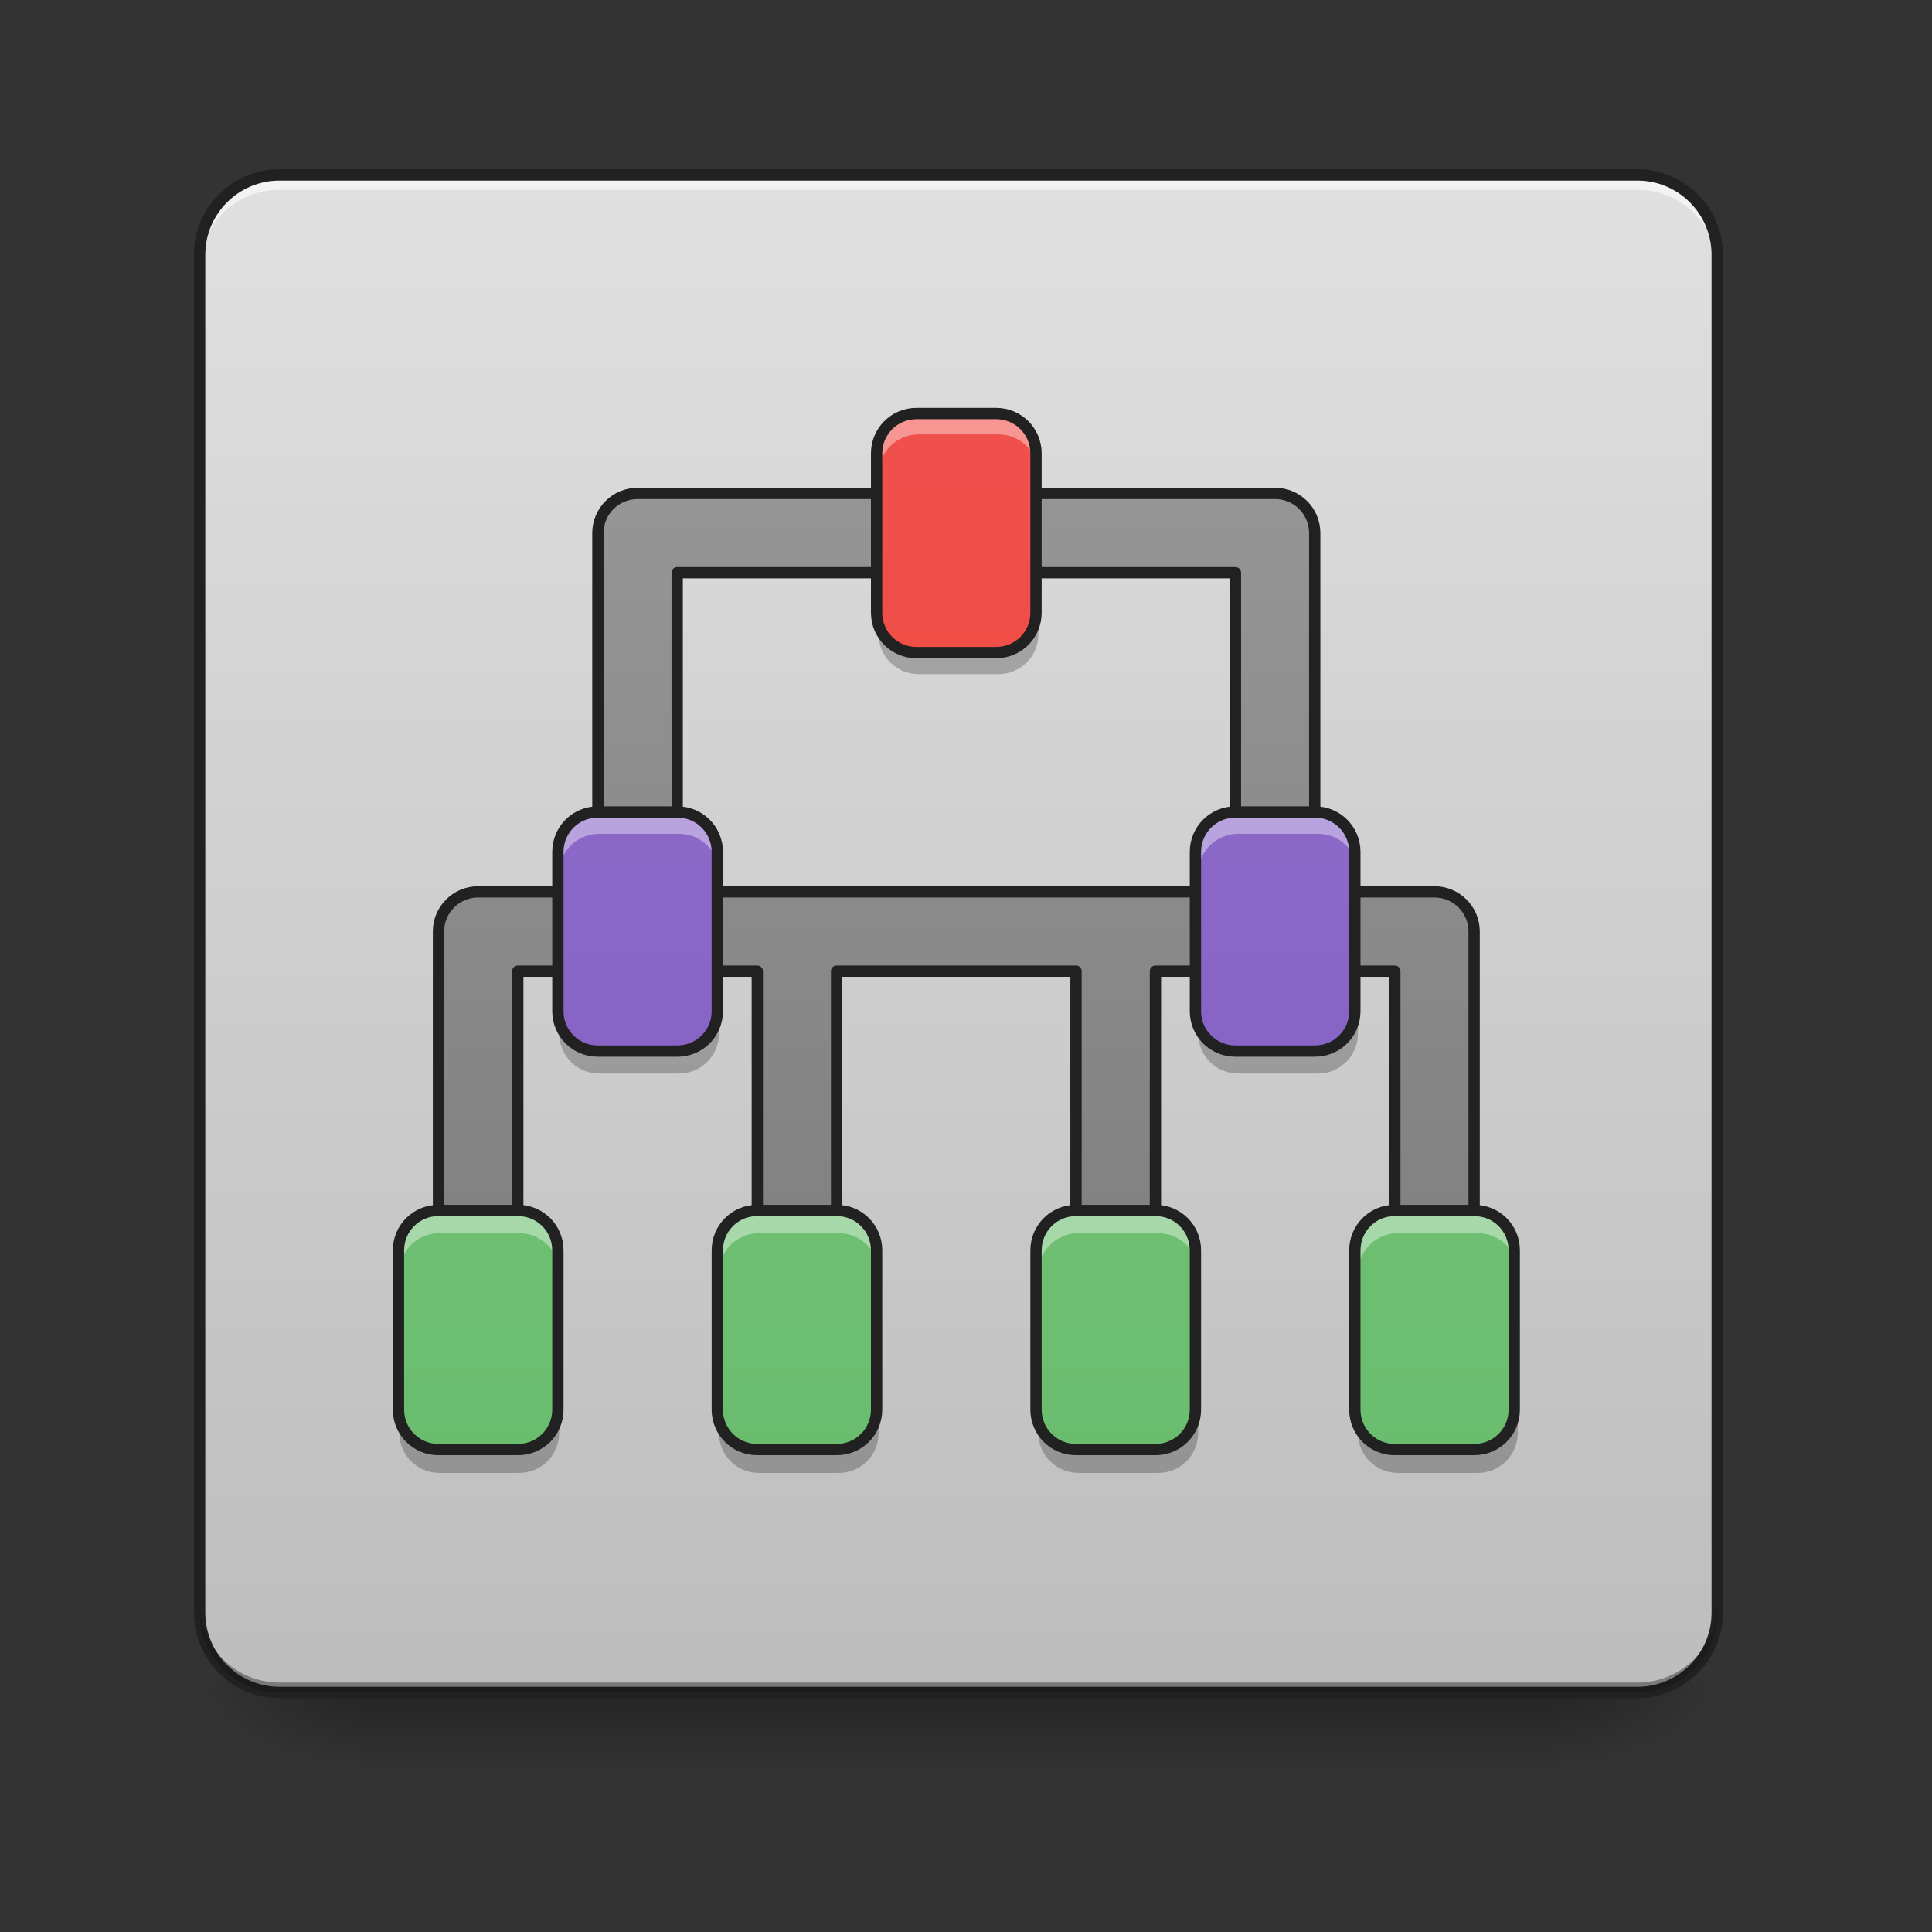 <?xml version="1.0" encoding="UTF-8"?>
<svg xmlns="http://www.w3.org/2000/svg" xmlns:xlink="http://www.w3.org/1999/xlink" width="64px" height="64px" viewBox="0 0 64 64" version="1.1">
<rect x="0" y="0" width="64" height="64" fill="#333333" stroke="none"/>
<defs>
<linearGradient id="linear0" gradientUnits="userSpaceOnUse" x1="254" y1="233.5" x2="254" y2="254.667" gradientTransform="matrix(0.125,0,0,0.125,-0,26.878)">
<stop offset="0" style="stop-color:rgb(0%,0%,0%);stop-opacity:0.275;"/>
<stop offset="1" style="stop-color:rgb(0%,0%,0%);stop-opacity:0;"/>
</linearGradient>
<radialGradient id="radial0" gradientUnits="userSpaceOnUse" cx="450.909" cy="189.579" fx="450.909" fy="189.579" r="21.167" gradientTransform="matrix(0,-0.156,-0.281,-0,104.261,127.191)">
<stop offset="0" style="stop-color:rgb(0%,0%,0%);stop-opacity:0.314;"/>
<stop offset="0.222" style="stop-color:rgb(0%,0%,0%);stop-opacity:0.275;"/>
<stop offset="1" style="stop-color:rgb(0%,0%,0%);stop-opacity:0;"/>
</radialGradient>
<radialGradient id="radial1" gradientUnits="userSpaceOnUse" cx="450.909" cy="189.579" fx="450.909" fy="189.579" r="21.167" gradientTransform="matrix(-0,0.156,0.281,0,-40.755,-15.055)">
<stop offset="0" style="stop-color:rgb(0%,0%,0%);stop-opacity:0.314;"/>
<stop offset="0.222" style="stop-color:rgb(0%,0%,0%);stop-opacity:0.275;"/>
<stop offset="1" style="stop-color:rgb(0%,0%,0%);stop-opacity:0;"/>
</radialGradient>
<radialGradient id="radial2" gradientUnits="userSpaceOnUse" cx="450.909" cy="189.579" fx="450.909" fy="189.579" r="21.167" gradientTransform="matrix(-0,-0.156,0.281,-0,-40.755,127.191)">
<stop offset="0" style="stop-color:rgb(0%,0%,0%);stop-opacity:0.314;"/>
<stop offset="0.222" style="stop-color:rgb(0%,0%,0%);stop-opacity:0.275;"/>
<stop offset="1" style="stop-color:rgb(0%,0%,0%);stop-opacity:0;"/>
</radialGradient>
<radialGradient id="radial3" gradientUnits="userSpaceOnUse" cx="450.909" cy="189.579" fx="450.909" fy="189.579" r="21.167" gradientTransform="matrix(0,0.156,-0.281,0,104.261,-15.055)">
<stop offset="0" style="stop-color:rgb(0%,0%,0%);stop-opacity:0.314;"/>
<stop offset="0.222" style="stop-color:rgb(0%,0%,0%);stop-opacity:0.275;"/>
<stop offset="1" style="stop-color:rgb(0%,0%,0%);stop-opacity:0;"/>
</radialGradient>
<linearGradient id="linear1" gradientUnits="userSpaceOnUse" x1="169.333" y1="233.5" x2="169.333" y2="-168.667" gradientTransform="matrix(0.125,0,0,0.125,0,26.878)">
<stop offset="0" style="stop-color:rgb(74.118%,74.118%,74.118%);stop-opacity:1;"/>
<stop offset="1" style="stop-color:rgb(87.843%,87.843%,87.843%);stop-opacity:1;"/>
</linearGradient>
<linearGradient id="linear2" gradientUnits="userSpaceOnUse" x1="960" y1="1695.118" x2="960" y2="175.118" gradientTransform="matrix(1,0,0,1,0,0)">
<stop offset="0" style="stop-color:rgb(45.882%,45.882%,45.882%);stop-opacity:1;"/>
<stop offset="1" style="stop-color:rgb(61.961%,61.961%,61.961%);stop-opacity:1;"/>
</linearGradient>
<linearGradient id="linear3" gradientUnits="userSpaceOnUse" x1="960" y1="1695.118" x2="960" y2="175.118" gradientTransform="matrix(0.033,0,0,0.033,0,0)">
<stop offset="0" style="stop-color:rgb(95.686%,26.275%,21.176%);stop-opacity:1;"/>
<stop offset="1" style="stop-color:rgb(93.725%,32.549%,31.373%);stop-opacity:1;"/>
</linearGradient>
<linearGradient id="linear4" gradientUnits="userSpaceOnUse" x1="960" y1="1695.118" x2="960" y2="175.118" gradientTransform="matrix(0.033,0,0,0.033,0,0)">
<stop offset="0" style="stop-color:rgb(49.412%,34.118%,76.078%);stop-opacity:1;"/>
<stop offset="1" style="stop-color:rgb(58.431%,45.882%,80.392%);stop-opacity:1;"/>
</linearGradient>
<linearGradient id="linear5" gradientUnits="userSpaceOnUse" x1="960" y1="1695.118" x2="960" y2="175.118" gradientTransform="matrix(0.033,0,0,0.033,0,0)">
<stop offset="0" style="stop-color:rgb(40%,73.333%,41.569%);stop-opacity:1;"/>
<stop offset="1" style="stop-color:rgb(50.588%,78.039%,51.765%);stop-opacity:1;"/>
</linearGradient>
<linearGradient id="linear6" gradientUnits="userSpaceOnUse" x1="960" y1="1695.118" x2="960" y2="175.118" gradientTransform="matrix(0.033,0,0,0.033,0,0)">
<stop offset="0" style="stop-color:rgb(40%,73.333%,41.569%);stop-opacity:1;"/>
<stop offset="1" style="stop-color:rgb(50.588%,78.039%,51.765%);stop-opacity:1;"/>
</linearGradient>
<linearGradient id="linear7" gradientUnits="userSpaceOnUse" x1="960" y1="1695.118" x2="960" y2="175.118" gradientTransform="matrix(0.033,0,0,0.033,0,0)">
<stop offset="0" style="stop-color:rgb(40%,73.333%,41.569%);stop-opacity:1;"/>
<stop offset="1" style="stop-color:rgb(50.588%,78.039%,51.765%);stop-opacity:1;"/>
</linearGradient>
<linearGradient id="linear8" gradientUnits="userSpaceOnUse" x1="960" y1="1695.118" x2="960" y2="175.118" gradientTransform="matrix(0.033,0,0,0.033,0,0)">
<stop offset="0" style="stop-color:rgb(40%,73.333%,41.569%);stop-opacity:1;"/>
<stop offset="1" style="stop-color:rgb(50.588%,78.039%,51.765%);stop-opacity:1;"/>
</linearGradient>
</defs>
<g id="surface1">
<path style=" stroke:none;fill-rule:nonzero;fill:url(#linear0);" d="M 11.906 55.871 L 51.598 55.871 L 51.598 58.812 L 11.906 58.812 Z M 11.906 55.871 "/>
<path style=" stroke:none;fill-rule:nonzero;fill:url(#radial0);" d="M 51.598 56.066 L 56.891 56.066 L 56.891 53.422 L 51.598 53.422 Z M 51.598 56.066 "/>
<path style=" stroke:none;fill-rule:nonzero;fill:url(#radial1);" d="M 11.906 56.066 L 6.613 56.066 L 6.613 58.715 L 11.906 58.715 Z M 11.906 56.066 "/>
<path style=" stroke:none;fill-rule:nonzero;fill:url(#radial2);" d="M 11.906 56.066 L 6.613 56.066 L 6.613 53.422 L 11.906 53.422 Z M 11.906 56.066 "/>
<path style=" stroke:none;fill-rule:nonzero;fill:url(#radial3);" d="M 51.598 56.066 L 56.891 56.066 L 56.891 58.715 L 51.598 58.715 Z M 51.598 56.066 "/>
<path style=" stroke:none;fill-rule:nonzero;fill:url(#linear1);" d="M 9.262 5.793 L 54.246 5.793 C 55.707 5.793 56.891 6.977 56.891 8.438 L 56.891 53.422 C 56.891 54.883 55.707 56.066 54.246 56.066 L 9.262 56.066 C 7.801 56.066 6.613 54.883 6.613 53.422 L 6.613 8.438 C 6.613 6.977 7.801 5.793 9.262 5.793 Z M 9.262 5.793 "/>
<path style=" stroke:none;fill-rule:nonzero;fill:rgb(90.196%,90.196%,90.196%);fill-opacity:0.392;" d="M 9.262 5.793 C 7.797 5.793 6.613 6.973 6.613 8.438 L 6.613 8.77 C 6.613 7.305 7.797 6.121 9.262 6.121 L 54.246 6.121 C 55.711 6.121 56.891 7.305 56.891 8.77 L 56.891 8.438 C 56.891 6.973 55.711 5.793 54.246 5.793 Z M 9.262 5.793 "/>
<path style=" stroke:none;fill-rule:nonzero;fill:rgb(0%,0%,0%);fill-opacity:0.196;" d="M 9.262 56.066 C 7.797 56.066 6.613 54.887 6.613 53.422 L 6.613 53.09 C 6.613 54.559 7.797 55.738 9.262 55.738 L 54.246 55.738 C 55.711 55.738 56.891 54.559 56.891 53.09 L 56.891 53.422 C 56.891 54.887 55.711 56.066 54.246 56.066 Z M 9.262 56.066 "/>
<path style=" stroke:none;fill-rule:nonzero;fill:rgb(100%,100%,100%);fill-opacity:0.588;" d="M 9.262 5.957 C 7.797 5.957 6.613 7.137 6.613 8.605 L 6.613 8.934 C 6.613 7.469 7.797 6.285 9.262 6.289 L 54.246 6.289 C 55.711 6.285 56.891 7.469 56.891 8.934 L 56.891 8.605 C 56.891 7.137 55.711 5.957 54.246 5.957 Z M 9.262 5.957 "/>
<path style="fill:none;stroke-width:3;stroke-linecap:round;stroke-linejoin:miter;stroke:rgb(12.941%,12.941%,12.941%);stroke-opacity:1;stroke-miterlimit:4;" d="M 74.087 -168.661 L 433.927 -168.661 C 445.614 -168.661 455.082 -159.193 455.082 -147.506 L 455.082 212.334 C 455.082 224.021 445.614 233.488 433.927 233.488 L 74.087 233.488 C 62.4 233.488 52.901 224.021 52.901 212.334 L 52.901 -147.506 C 52.901 -159.193 62.4 -168.661 74.087 -168.661 Z M 74.087 -168.661 " transform="matrix(0.125,0,0,0.125,0,26.878)"/>
<path style=" stroke:none;fill-rule:nonzero;fill:rgb(0%,0%,0%);fill-opacity:0.196;" d="M 9.262 56.066 C 7.797 56.066 6.613 54.887 6.613 53.422 L 6.613 53.09 C 6.613 54.559 7.797 55.738 9.262 55.738 L 54.246 55.738 C 55.711 55.738 56.891 54.559 56.891 53.09 L 56.891 53.422 C 56.891 54.887 55.711 56.066 54.246 56.066 Z M 9.262 56.066 "/>
<path style="fill-rule:nonzero;fill:url(#linear2);stroke-width:11.339;stroke-linecap:round;stroke-linejoin:round;stroke:rgb(12.941%,12.941%,12.941%);stroke-opacity:1;stroke-miterlimit:4;" d="M 639.978 495.307 C 618.012 495.307 600.179 513.14 600.179 535.106 L 600.179 895.308 L 479.954 895.308 C 457.988 895.308 440.155 913.141 440.155 935.108 L 440.155 1335.109 C 440.037 1349.517 447.595 1362.744 459.995 1370.066 C 472.396 1377.27 487.631 1377.27 500.031 1370.066 C 512.431 1362.744 519.99 1349.517 519.754 1335.109 L 519.754 974.907 L 633.955 974.907 C 637.971 975.497 641.986 975.497 646.001 974.907 L 760.203 974.907 L 760.203 1335.109 C 759.967 1349.517 767.525 1362.744 779.926 1370.066 C 792.326 1377.27 807.679 1377.27 820.079 1370.066 C 832.48 1362.744 840.038 1349.517 839.802 1335.109 L 839.802 974.907 L 1080.133 974.907 L 1080.133 1335.109 C 1080.015 1349.517 1087.573 1362.744 1099.974 1370.066 C 1112.374 1377.27 1127.609 1377.27 1140.009 1370.066 C 1152.41 1362.744 1159.968 1349.517 1159.85 1335.109 L 1159.85 974.907 L 1273.934 974.907 C 1277.949 975.497 1282.082 975.497 1286.098 974.907 L 1400.181 974.907 L 1400.181 1335.109 C 1400.063 1349.517 1407.503 1362.744 1419.904 1370.066 C 1432.304 1377.27 1447.657 1377.27 1460.057 1370.066 C 1472.458 1362.744 1480.016 1349.517 1479.78 1335.109 L 1479.78 935.108 C 1479.78 913.141 1461.947 895.308 1439.981 895.308 L 1319.756 895.308 L 1319.756 535.106 C 1319.756 513.14 1302.041 495.307 1279.957 495.307 Z M 679.778 574.906 L 1240.157 574.906 L 1240.157 895.308 L 679.778 895.308 Z M 679.778 574.906 " transform="matrix(0.033,0,0,0.033,0,0)"/>
<path style=" stroke:none;fill-rule:nonzero;fill:url(#linear3);" d="M 30.43 13.73 C 29.695 13.73 29.105 14.32 29.105 15.055 L 29.105 20.344 C 29.105 21.078 29.695 21.668 30.43 21.668 L 33.074 21.668 C 33.809 21.668 34.398 21.078 34.398 20.344 L 34.398 15.055 C 34.398 14.32 33.809 13.73 33.074 13.73 Z M 30.43 13.73 "/>
<path style=" stroke:none;fill-rule:nonzero;fill:url(#linear4);" d="M 19.844 26.961 C 19.113 26.961 18.523 27.551 18.523 28.285 L 18.523 33.574 C 18.523 34.309 19.113 34.898 19.844 34.898 L 22.492 34.898 C 23.227 34.898 23.816 34.309 23.816 33.574 L 23.816 28.285 C 23.816 27.551 23.227 26.961 22.492 26.961 Z M 41.016 26.961 C 40.281 26.961 39.691 27.551 39.691 28.285 L 39.691 33.574 C 39.691 34.309 40.281 34.898 41.016 34.898 L 43.66 34.898 C 44.395 34.898 44.984 34.309 44.984 33.574 L 44.984 28.285 C 44.984 27.551 44.395 26.961 43.66 26.961 Z M 41.016 26.961 "/>
<path style=" stroke:none;fill-rule:nonzero;fill:url(#linear5);" d="M 14.555 40.191 C 13.82 40.191 13.23 40.781 13.23 41.516 L 13.23 46.805 C 13.23 47.539 13.82 48.129 14.555 48.129 L 17.199 48.129 C 17.934 48.129 18.523 47.539 18.523 46.805 L 18.523 41.516 C 18.523 40.781 17.934 40.191 17.199 40.191 Z M 14.555 40.191 "/>
<path style=" stroke:none;fill-rule:nonzero;fill:url(#linear6);" d="M 25.137 40.191 C 24.406 40.191 23.816 40.781 23.816 41.516 L 23.816 46.805 C 23.816 47.539 24.406 48.129 25.137 48.129 L 27.785 48.129 C 28.516 48.129 29.105 47.539 29.105 46.805 L 29.105 41.516 C 29.105 40.781 28.516 40.191 27.785 40.191 Z M 25.137 40.191 "/>
<path style=" stroke:none;fill-rule:nonzero;fill:url(#linear7);" d="M 35.723 40.191 C 34.988 40.191 34.398 40.781 34.398 41.516 L 34.398 46.805 C 34.398 47.539 34.988 48.129 35.723 48.129 L 38.367 48.129 C 39.102 48.129 39.691 47.539 39.691 46.805 L 39.691 41.516 C 39.691 40.781 39.102 40.191 38.367 40.191 Z M 35.723 40.191 "/>
<path style=" stroke:none;fill-rule:nonzero;fill:url(#linear8);" d="M 46.305 40.191 C 45.574 40.191 44.984 40.781 44.984 41.516 L 44.984 46.805 C 44.984 47.539 45.574 48.129 46.305 48.129 L 48.953 48.129 C 49.688 48.129 50.277 47.539 50.277 46.805 L 50.277 41.516 C 50.277 40.781 49.688 40.191 48.953 40.191 Z M 46.305 40.191 "/>
<path style=" stroke:none;fill-rule:nonzero;fill:rgb(100%,100%,100%);fill-opacity:0.392;" d="M 30.43 13.73 C 29.695 13.73 29.105 14.32 29.105 15.055 L 29.105 15.715 C 29.105 14.98 29.695 14.391 30.43 14.391 L 33.074 14.391 C 33.809 14.391 34.398 14.98 34.398 15.715 L 34.398 15.055 C 34.398 14.32 33.809 13.73 33.074 13.73 Z M 19.844 26.961 C 19.113 26.961 18.523 27.551 18.523 28.285 L 18.523 28.945 C 18.523 28.211 19.113 27.621 19.844 27.621 L 22.492 27.621 C 23.227 27.621 23.816 28.211 23.816 28.945 L 23.816 28.285 C 23.816 27.551 23.227 26.961 22.492 26.961 Z M 41.016 26.961 C 40.281 26.961 39.691 27.551 39.691 28.285 L 39.691 28.945 C 39.691 28.211 40.281 27.621 41.016 27.621 L 43.66 27.621 C 44.395 27.621 44.984 28.211 44.984 28.945 L 44.984 28.285 C 44.984 27.551 44.395 26.961 43.66 26.961 Z M 14.555 40.191 C 13.82 40.191 13.23 40.781 13.23 41.516 L 13.23 42.176 C 13.23 41.441 13.82 40.852 14.555 40.852 L 17.199 40.852 C 17.934 40.852 18.523 41.441 18.523 42.176 L 18.523 41.516 C 18.523 40.781 17.934 40.191 17.199 40.191 Z M 25.137 40.191 C 24.406 40.191 23.816 40.781 23.816 41.516 L 23.816 42.176 C 23.816 41.441 24.406 40.852 25.137 40.852 L 27.785 40.852 C 28.516 40.852 29.105 41.441 29.105 42.176 L 29.105 41.516 C 29.105 40.781 28.516 40.191 27.785 40.191 Z M 35.723 40.191 C 34.988 40.191 34.398 40.781 34.398 41.516 L 34.398 42.176 C 34.398 41.441 34.988 40.852 35.723 40.852 L 38.367 40.852 C 39.102 40.852 39.691 41.441 39.691 42.176 L 39.691 41.516 C 39.691 40.781 39.102 40.191 38.367 40.191 Z M 46.305 40.191 C 45.574 40.191 44.984 40.781 44.984 41.516 L 44.984 42.176 C 44.984 41.441 45.574 40.852 46.305 40.852 L 48.953 40.852 C 49.688 40.852 50.277 41.441 50.277 42.176 L 50.277 41.516 C 50.277 40.781 49.688 40.191 48.953 40.191 Z M 46.305 40.191 "/>
<path style=" stroke:none;fill-rule:nonzero;fill:rgb(0%,0%,0%);fill-opacity:0.235;" d="M 29.105 20.344 L 29.105 21.008 C 29.105 21.738 29.695 22.332 30.43 22.332 L 33.074 22.332 C 33.809 22.332 34.398 21.738 34.398 21.008 L 34.398 20.344 C 34.398 21.078 33.809 21.668 33.074 21.668 L 30.43 21.668 C 29.695 21.668 29.105 21.078 29.105 20.344 Z M 18.523 33.574 L 18.523 34.238 C 18.523 34.969 19.113 35.562 19.844 35.562 L 22.492 35.562 C 23.227 35.562 23.816 34.969 23.816 34.238 L 23.816 33.574 C 23.816 34.309 23.227 34.898 22.492 34.898 L 19.844 34.898 C 19.113 34.898 18.523 34.309 18.523 33.574 Z M 39.691 33.574 L 39.691 34.238 C 39.691 34.969 40.281 35.562 41.016 35.562 L 43.66 35.562 C 44.395 35.562 44.984 34.969 44.984 34.238 L 44.984 33.574 C 44.984 34.309 44.395 34.898 43.66 34.898 L 41.016 34.898 C 40.281 34.898 39.691 34.309 39.691 33.574 Z M 13.23 46.805 L 13.23 47.469 C 13.23 48.199 13.82 48.793 14.555 48.793 L 17.199 48.793 C 17.934 48.793 18.523 48.199 18.523 47.469 L 18.523 46.805 C 18.523 47.539 17.934 48.129 17.199 48.129 L 14.555 48.129 C 13.82 48.129 13.23 47.539 13.23 46.805 Z M 23.816 46.805 L 23.816 47.469 C 23.816 48.199 24.406 48.793 25.137 48.793 L 27.785 48.793 C 28.516 48.793 29.105 48.199 29.105 47.469 L 29.105 46.805 C 29.105 47.539 28.516 48.129 27.785 48.129 L 25.137 48.129 C 24.406 48.129 23.816 47.539 23.816 46.805 Z M 34.398 46.805 L 34.398 47.469 C 34.398 48.199 34.988 48.793 35.723 48.793 L 38.367 48.793 C 39.102 48.793 39.691 48.199 39.691 47.469 L 39.691 46.805 C 39.691 47.539 39.102 48.129 38.367 48.129 L 35.723 48.129 C 34.988 48.129 34.398 47.539 34.398 46.805 Z M 44.984 46.805 L 44.984 47.469 C 44.984 48.199 45.574 48.793 46.305 48.793 L 48.953 48.793 C 49.688 48.793 50.277 48.199 50.277 47.469 L 50.277 46.805 C 50.277 47.539 49.688 48.129 48.953 48.129 L 46.305 48.129 C 45.574 48.129 44.984 47.539 44.984 46.805 Z M 44.984 46.805 "/>
<path style="fill:none;stroke-width:11.339;stroke-linecap:round;stroke-linejoin:round;stroke:rgb(12.941%,12.941%,12.941%);stroke-opacity:1;stroke-miterlimit:4;" d="M 919.991 415.118 C 897.788 415.118 879.955 432.951 879.955 455.153 L 879.955 615.059 C 879.955 637.262 897.788 655.095 919.991 655.095 L 999.944 655.095 C 1022.147 655.095 1039.979 637.262 1039.979 615.059 L 1039.979 455.153 C 1039.979 432.951 1022.147 415.118 999.944 415.118 Z M 599.943 815.119 C 577.858 815.119 560.025 832.952 560.025 855.155 L 560.025 1015.061 C 560.025 1037.263 577.858 1055.096 599.943 1055.096 L 680.014 1055.096 C 702.216 1055.096 720.049 1037.263 720.049 1015.061 L 720.049 855.155 C 720.049 832.952 702.216 815.119 680.014 815.119 Z M 1240.039 815.119 C 1217.837 815.119 1200.004 832.952 1200.004 855.155 L 1200.004 1015.061 C 1200.004 1037.263 1217.837 1055.096 1240.039 1055.096 L 1319.992 1055.096 C 1342.195 1055.096 1360.028 1037.263 1360.028 1015.061 L 1360.028 855.155 C 1360.028 832.952 1342.195 815.119 1319.992 815.119 Z M 440.037 1215.12 C 417.834 1215.12 400.001 1232.953 400.001 1255.156 L 400.001 1415.062 C 400.001 1437.264 417.834 1455.097 440.037 1455.097 L 519.99 1455.097 C 542.192 1455.097 560.025 1437.264 560.025 1415.062 L 560.025 1255.156 C 560.025 1232.953 542.192 1215.12 519.99 1215.12 Z M 759.967 1215.12 C 737.882 1215.12 720.049 1232.953 720.049 1255.156 L 720.049 1415.062 C 720.049 1437.264 737.882 1455.097 759.967 1455.097 L 840.038 1455.097 C 862.122 1455.097 879.955 1437.264 879.955 1415.062 L 879.955 1255.156 C 879.955 1232.953 862.122 1215.12 840.038 1215.12 Z M 1080.015 1215.12 C 1057.812 1215.12 1039.979 1232.953 1039.979 1255.156 L 1039.979 1415.062 C 1039.979 1437.264 1057.812 1455.097 1080.015 1455.097 L 1159.968 1455.097 C 1182.171 1455.097 1200.004 1437.264 1200.004 1415.062 L 1200.004 1255.156 C 1200.004 1232.953 1182.171 1215.12 1159.968 1215.12 Z M 1399.945 1215.12 C 1377.861 1215.12 1360.028 1232.953 1360.028 1255.156 L 1360.028 1415.062 C 1360.028 1437.264 1377.861 1455.097 1399.945 1455.097 L 1480.016 1455.097 C 1502.219 1455.097 1520.052 1437.264 1520.052 1415.062 L 1520.052 1255.156 C 1520.052 1232.953 1502.219 1215.12 1480.016 1215.12 Z M 1399.945 1215.12 " transform="matrix(0.033,0,0,0.033,0,0)"/>
</g>
</svg>
